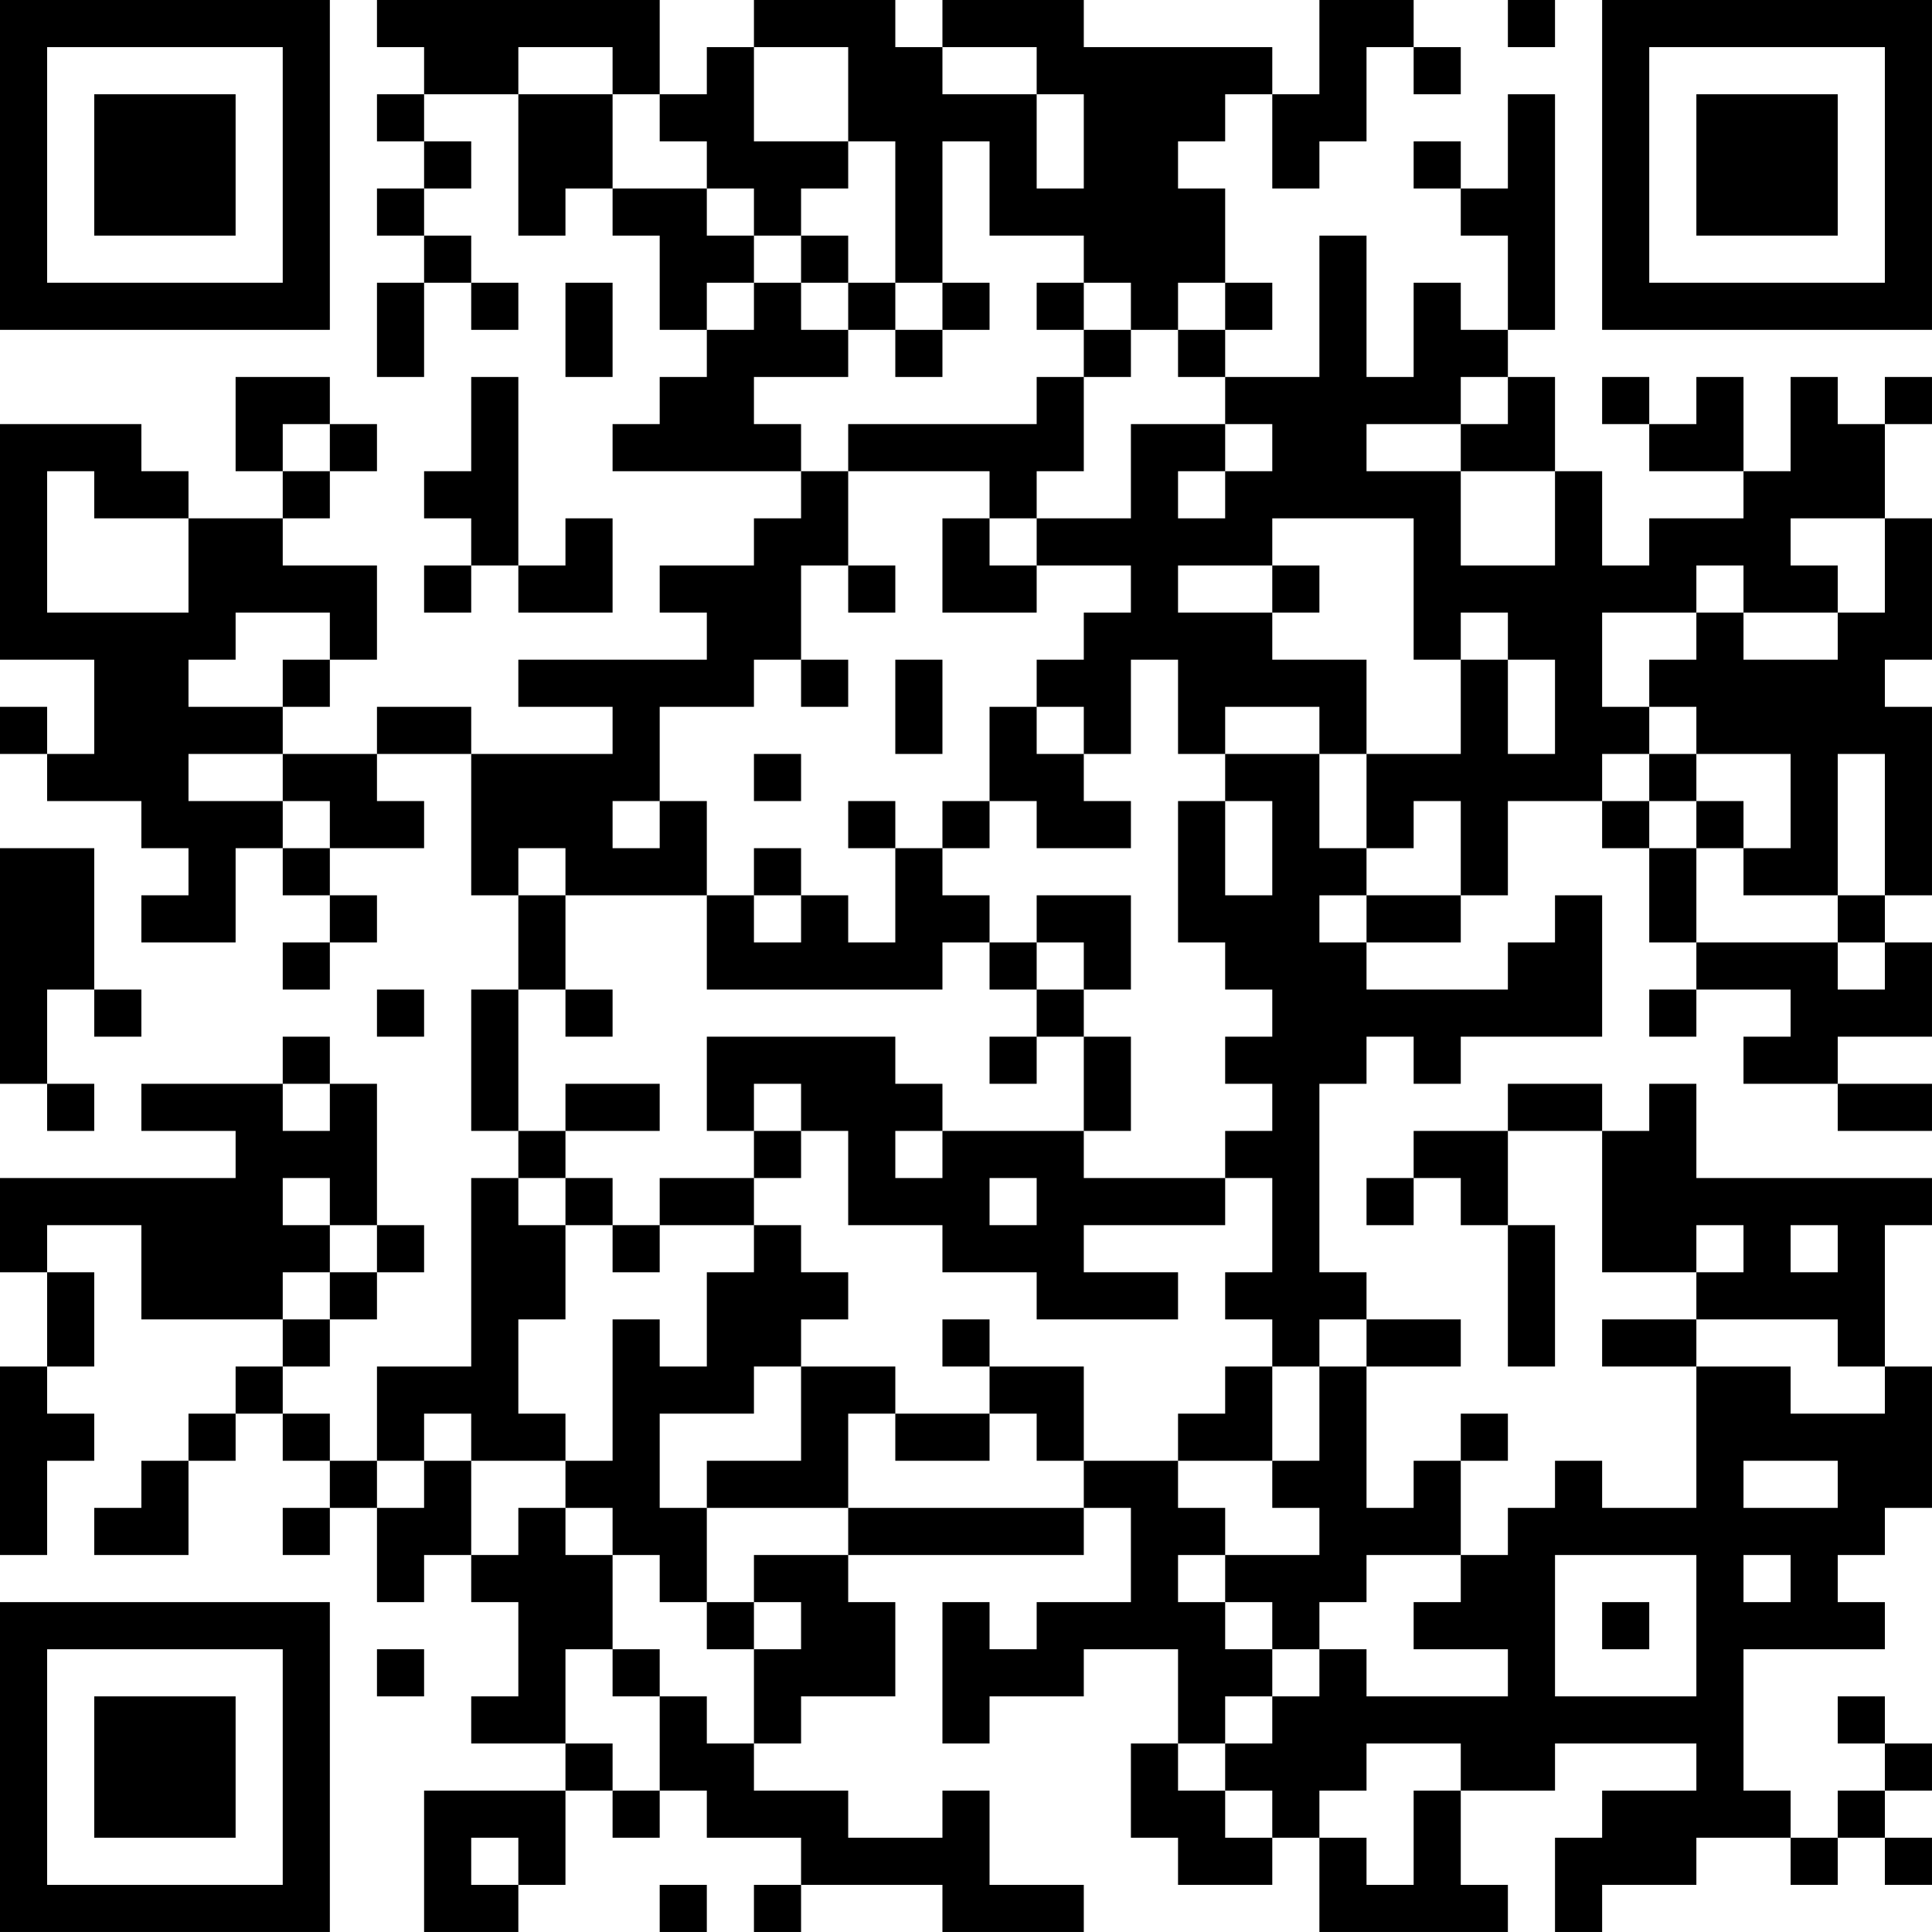 <?xml version="1.0" encoding="UTF-8"?>
<svg xmlns="http://www.w3.org/2000/svg" version="1.1" width="200" height="200" viewBox="0 0 200 200"><rect x="0" y="0" width="200" height="200" fill="#ffffff"/><g transform="scale(4.878)"><g transform="translate(0,0)"><path fill-rule="evenodd" d="M8 0L8 1L9 1L9 2L8 2L8 3L9 3L9 4L8 4L8 5L9 5L9 6L8 6L8 8L9 8L9 6L10 6L10 7L11 7L11 6L10 6L10 5L9 5L9 4L10 4L10 3L9 3L9 2L11 2L11 5L12 5L12 4L13 4L13 5L14 5L14 7L15 7L15 8L14 8L14 9L13 9L13 10L17 10L17 11L16 11L16 12L14 12L14 13L15 13L15 14L11 14L11 15L13 15L13 16L10 16L10 15L8 15L8 16L6 16L6 15L7 15L7 14L8 14L8 12L6 12L6 11L7 11L7 10L8 10L8 9L7 9L7 8L5 8L5 10L6 10L6 11L4 11L4 10L3 10L3 9L0 9L0 14L2 14L2 16L1 16L1 15L0 15L0 16L1 16L1 17L3 17L3 18L4 18L4 19L3 19L3 20L5 20L5 18L6 18L6 19L7 19L7 20L6 20L6 21L7 21L7 20L8 20L8 19L7 19L7 18L9 18L9 17L8 17L8 16L10 16L10 19L11 19L11 21L10 21L10 24L11 24L11 25L10 25L10 29L8 29L8 31L7 31L7 30L6 30L6 29L7 29L7 28L8 28L8 27L9 27L9 26L8 26L8 23L7 23L7 22L6 22L6 23L3 23L3 24L5 24L5 25L0 25L0 27L1 27L1 29L0 29L0 33L1 33L1 31L2 31L2 30L1 30L1 29L2 29L2 27L1 27L1 26L3 26L3 28L6 28L6 29L5 29L5 30L4 30L4 31L3 31L3 32L2 32L2 33L4 33L4 31L5 31L5 30L6 30L6 31L7 31L7 32L6 32L6 33L7 33L7 32L8 32L8 34L9 34L9 33L10 33L10 34L11 34L11 36L10 36L10 37L12 37L12 38L9 38L9 41L11 41L11 40L12 40L12 38L13 38L13 39L14 39L14 38L15 38L15 39L17 39L17 40L16 40L16 41L17 41L17 40L20 40L20 41L23 41L23 40L21 40L21 38L20 38L20 39L18 39L18 38L16 38L16 37L17 37L17 36L19 36L19 34L18 34L18 33L23 33L23 32L24 32L24 34L22 34L22 35L21 35L21 34L20 34L20 37L21 37L21 36L23 36L23 35L25 35L25 37L24 37L24 39L25 39L25 40L27 40L27 39L28 39L28 41L32 41L32 40L31 40L31 38L33 38L33 37L36 37L36 38L34 38L34 39L33 39L33 41L34 41L34 40L36 40L36 39L38 39L38 40L39 40L39 39L40 39L40 40L41 40L41 39L40 39L40 38L41 38L41 37L40 37L40 36L39 36L39 37L40 37L40 38L39 38L39 39L38 39L38 38L37 38L37 35L40 35L40 34L39 34L39 33L40 33L40 32L41 32L41 29L40 29L40 26L41 26L41 25L36 25L36 23L35 23L35 24L34 24L34 23L32 23L32 24L30 24L30 25L29 25L29 26L30 26L30 25L31 25L31 26L32 26L32 29L33 29L33 26L32 26L32 24L34 24L34 27L36 27L36 28L34 28L34 29L36 29L36 32L34 32L34 31L33 31L33 32L32 32L32 33L31 33L31 31L32 31L32 30L31 30L31 31L30 31L30 32L29 32L29 29L31 29L31 28L29 28L29 27L28 27L28 23L29 23L29 22L30 22L30 23L31 23L31 22L34 22L34 19L33 19L33 20L32 20L32 21L29 21L29 20L31 20L31 19L32 19L32 17L34 17L34 18L35 18L35 20L36 20L36 21L35 21L35 22L36 22L36 21L38 21L38 22L37 22L37 23L39 23L39 24L41 24L41 23L39 23L39 22L41 22L41 20L40 20L40 19L41 19L41 15L40 15L40 14L41 14L41 11L40 11L40 9L41 9L41 8L40 8L40 9L39 9L39 8L38 8L38 10L37 10L37 8L36 8L36 9L35 9L35 8L34 8L34 9L35 9L35 10L37 10L37 11L35 11L35 12L34 12L34 10L33 10L33 8L32 8L32 7L33 7L33 2L32 2L32 4L31 4L31 3L30 3L30 4L31 4L31 5L32 5L32 7L31 7L31 6L30 6L30 8L29 8L29 5L28 5L28 8L26 8L26 7L27 7L27 6L26 6L26 4L25 4L25 3L26 3L26 2L27 2L27 4L28 4L28 3L29 3L29 1L30 1L30 2L31 2L31 1L30 1L30 0L28 0L28 2L27 2L27 1L23 1L23 0L20 0L20 1L19 1L19 0L16 0L16 1L15 1L15 2L14 2L14 0ZM32 0L32 1L33 1L33 0ZM11 1L11 2L13 2L13 4L15 4L15 5L16 5L16 6L15 6L15 7L16 7L16 6L17 6L17 7L18 7L18 8L16 8L16 9L17 9L17 10L18 10L18 12L17 12L17 14L16 14L16 15L14 15L14 17L13 17L13 18L14 18L14 17L15 17L15 19L12 19L12 18L11 18L11 19L12 19L12 21L11 21L11 24L12 24L12 25L11 25L11 26L12 26L12 28L11 28L11 30L12 30L12 31L10 31L10 30L9 30L9 31L8 31L8 32L9 32L9 31L10 31L10 33L11 33L11 32L12 32L12 33L13 33L13 35L12 35L12 37L13 37L13 38L14 38L14 36L15 36L15 37L16 37L16 35L17 35L17 34L16 34L16 33L18 33L18 32L23 32L23 31L25 31L25 32L26 32L26 33L25 33L25 34L26 34L26 35L27 35L27 36L26 36L26 37L25 37L25 38L26 38L26 39L27 39L27 38L26 38L26 37L27 37L27 36L28 36L28 35L29 35L29 36L32 36L32 35L30 35L30 34L31 34L31 33L29 33L29 34L28 34L28 35L27 35L27 34L26 34L26 33L28 33L28 32L27 32L27 31L28 31L28 29L29 29L29 28L28 28L28 29L27 29L27 28L26 28L26 27L27 27L27 25L26 25L26 24L27 24L27 23L26 23L26 22L27 22L27 21L26 21L26 20L25 20L25 17L26 17L26 19L27 19L27 17L26 17L26 16L28 16L28 18L29 18L29 19L28 19L28 20L29 20L29 19L31 19L31 17L30 17L30 18L29 18L29 16L31 16L31 14L32 14L32 16L33 16L33 14L32 14L32 13L31 13L31 14L30 14L30 11L27 11L27 12L25 12L25 13L27 13L27 14L29 14L29 16L28 16L28 15L26 15L26 16L25 16L25 14L24 14L24 16L23 16L23 15L22 15L22 14L23 14L23 13L24 13L24 12L22 12L22 11L24 11L24 9L26 9L26 10L25 10L25 11L26 11L26 10L27 10L27 9L26 9L26 8L25 8L25 7L26 7L26 6L25 6L25 7L24 7L24 6L23 6L23 5L21 5L21 3L20 3L20 6L19 6L19 3L18 3L18 1L16 1L16 3L18 3L18 4L17 4L17 5L16 5L16 4L15 4L15 3L14 3L14 2L13 2L13 1ZM20 1L20 2L22 2L22 4L23 4L23 2L22 2L22 1ZM17 5L17 6L18 6L18 7L19 7L19 8L20 8L20 7L21 7L21 6L20 6L20 7L19 7L19 6L18 6L18 5ZM12 6L12 8L13 8L13 6ZM22 6L22 7L23 7L23 8L22 8L22 9L18 9L18 10L21 10L21 11L20 11L20 13L22 13L22 12L21 12L21 11L22 11L22 10L23 10L23 8L24 8L24 7L23 7L23 6ZM10 8L10 10L9 10L9 11L10 11L10 12L9 12L9 13L10 13L10 12L11 12L11 13L13 13L13 11L12 11L12 12L11 12L11 8ZM31 8L31 9L29 9L29 10L31 10L31 12L33 12L33 10L31 10L31 9L32 9L32 8ZM6 9L6 10L7 10L7 9ZM1 10L1 13L4 13L4 11L2 11L2 10ZM38 11L38 12L39 12L39 13L37 13L37 12L36 12L36 13L34 13L34 15L35 15L35 16L34 16L34 17L35 17L35 18L36 18L36 20L39 20L39 21L40 21L40 20L39 20L39 19L40 19L40 16L39 16L39 19L37 19L37 18L38 18L38 16L36 16L36 15L35 15L35 14L36 14L36 13L37 13L37 14L39 14L39 13L40 13L40 11ZM18 12L18 13L19 13L19 12ZM27 12L27 13L28 13L28 12ZM5 13L5 14L4 14L4 15L6 15L6 14L7 14L7 13ZM17 14L17 15L18 15L18 14ZM19 14L19 16L20 16L20 14ZM21 15L21 17L20 17L20 18L19 18L19 17L18 17L18 18L19 18L19 20L18 20L18 19L17 19L17 18L16 18L16 19L15 19L15 21L20 21L20 20L21 20L21 21L22 21L22 22L21 22L21 23L22 23L22 22L23 22L23 24L20 24L20 23L19 23L19 22L15 22L15 24L16 24L16 25L14 25L14 26L13 26L13 25L12 25L12 26L13 26L13 27L14 27L14 26L16 26L16 27L15 27L15 29L14 29L14 28L13 28L13 31L12 31L12 32L13 32L13 33L14 33L14 34L15 34L15 35L16 35L16 34L15 34L15 32L18 32L18 30L19 30L19 31L21 31L21 30L22 30L22 31L23 31L23 29L21 29L21 28L20 28L20 29L21 29L21 30L19 30L19 29L17 29L17 28L18 28L18 27L17 27L17 26L16 26L16 25L17 25L17 24L18 24L18 26L20 26L20 27L22 27L22 28L25 28L25 27L23 27L23 26L26 26L26 25L23 25L23 24L24 24L24 22L23 22L23 21L24 21L24 19L22 19L22 20L21 20L21 19L20 19L20 18L21 18L21 17L22 17L22 18L24 18L24 17L23 17L23 16L22 16L22 15ZM4 16L4 17L6 17L6 18L7 18L7 17L6 17L6 16ZM16 16L16 17L17 17L17 16ZM35 16L35 17L36 17L36 18L37 18L37 17L36 17L36 16ZM0 18L0 23L1 23L1 24L2 24L2 23L1 23L1 21L2 21L2 22L3 22L3 21L2 21L2 18ZM16 19L16 20L17 20L17 19ZM22 20L22 21L23 21L23 20ZM8 21L8 22L9 22L9 21ZM12 21L12 22L13 22L13 21ZM6 23L6 24L7 24L7 23ZM12 23L12 24L14 24L14 23ZM16 23L16 24L17 24L17 23ZM19 24L19 25L20 25L20 24ZM6 25L6 26L7 26L7 27L6 27L6 28L7 28L7 27L8 27L8 26L7 26L7 25ZM21 25L21 26L22 26L22 25ZM36 26L36 27L37 27L37 26ZM38 26L38 27L39 27L39 26ZM36 28L36 29L38 29L38 30L40 30L40 29L39 29L39 28ZM16 29L16 30L14 30L14 32L15 32L15 31L17 31L17 29ZM26 29L26 30L25 30L25 31L27 31L27 29ZM37 31L37 32L39 32L39 31ZM33 33L33 36L36 36L36 33ZM37 33L37 34L38 34L38 33ZM34 34L34 35L35 35L35 34ZM8 35L8 36L9 36L9 35ZM13 35L13 36L14 36L14 35ZM29 37L29 38L28 38L28 39L29 39L29 40L30 40L30 38L31 38L31 37ZM10 39L10 40L11 40L11 39ZM14 40L14 41L15 41L15 40ZM0 0L0 7L7 7L7 0ZM1 1L1 6L6 6L6 1ZM2 2L2 5L5 5L5 2ZM34 0L34 7L41 7L41 0ZM35 1L35 6L40 6L40 1ZM36 2L36 5L39 5L39 2ZM0 34L0 41L7 41L7 34ZM1 35L1 40L6 40L6 35ZM2 36L2 39L5 39L5 36Z" fill="#000000"/></g></g></svg>
